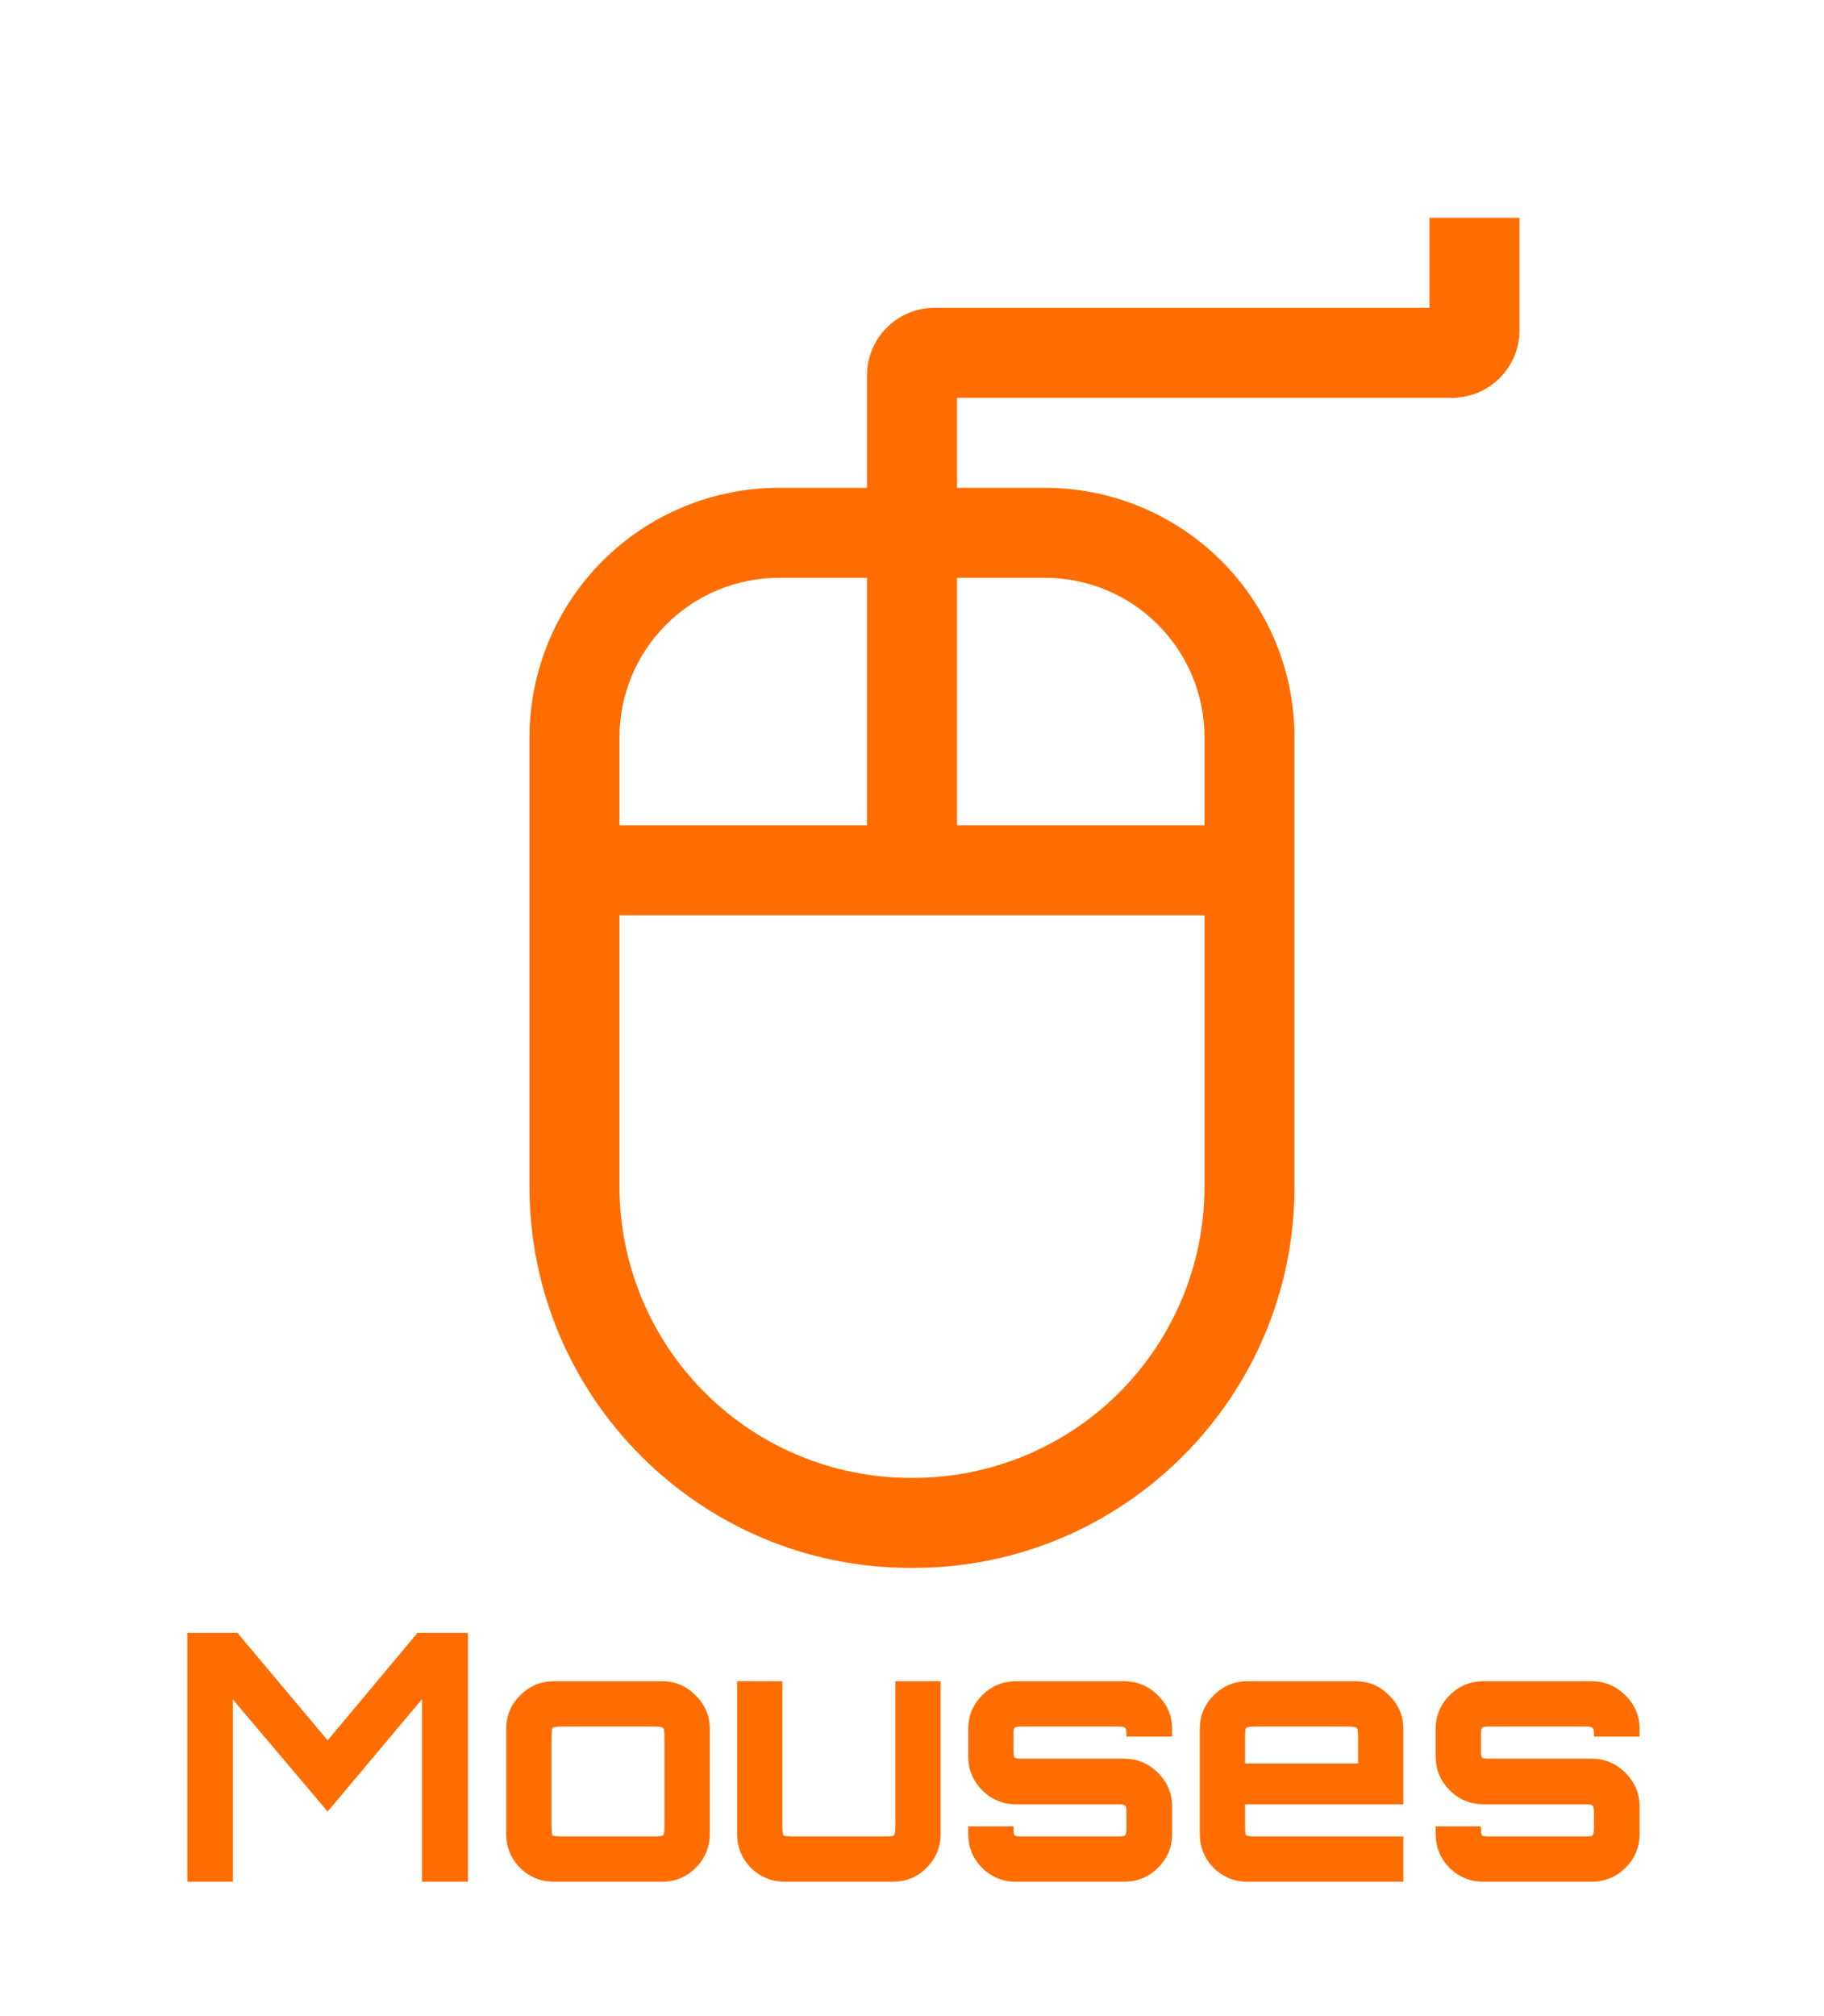 <svg width="95" height="105" viewBox="0 0 95 105" fill="none" xmlns="http://www.w3.org/2000/svg">
<g filter="url(#filter0_d)">
<g filter="url(#filter1_d)">
<path d="M75.625 14.719C76.557 14.718 77.451 14.347 78.11 13.688C78.769 13.029 79.14 12.135 79.141 11.203V5.344H74.453V10.031H48.672C47.74 10.032 46.846 10.403 46.187 11.062C45.528 11.721 45.157 12.615 45.156 13.547V19.406H40.56C37.118 19.41 33.819 20.779 31.385 23.213C28.951 25.647 27.582 28.947 27.578 32.388V55.818C27.578 66.757 36.477 75.656 47.416 75.656H47.584C58.523 75.656 67.422 66.757 67.422 55.818V32.388C67.418 28.947 66.049 25.647 63.615 23.213C61.181 20.779 57.882 19.41 54.44 19.406H49.844V14.719H75.625ZM32.266 32.388C32.268 30.189 33.143 28.081 34.698 26.526C36.253 24.971 38.361 24.096 40.56 24.094H45.156V36.984H32.266V32.388ZM62.734 55.818C62.73 59.835 61.132 63.686 58.292 66.526C55.452 69.367 51.6 70.964 47.584 70.969H47.416C43.4 70.964 39.548 69.367 36.708 66.526C33.868 63.686 32.27 59.835 32.266 55.818V41.672H62.734V55.818ZM54.44 24.094C56.639 24.096 58.747 24.971 60.302 26.526C61.857 28.081 62.732 30.189 62.734 32.388V36.984H49.844V24.094H54.44Z" fill="#FF6D00"/>
</g>
<path d="M9.757 96V83.04H12.367L17.065 88.638L21.745 83.04H24.373V96H21.979V86.496L17.065 92.346L12.133 86.514V96H9.757ZM28.85 96C28.166 96 27.578 95.76 27.086 95.28C26.606 94.788 26.366 94.2 26.366 93.516V88.044C26.366 87.36 26.606 86.778 27.086 86.298C27.578 85.806 28.166 85.56 28.85 85.56H34.484C35.168 85.56 35.75 85.806 36.23 86.298C36.722 86.778 36.968 87.36 36.968 88.044V93.516C36.968 94.2 36.722 94.788 36.23 95.28C35.75 95.76 35.168 96 34.484 96H28.85ZM29.354 93.642H33.98C34.316 93.642 34.502 93.624 34.538 93.588C34.586 93.54 34.61 93.348 34.61 93.012V88.548C34.61 88.212 34.586 88.026 34.538 87.99C34.502 87.942 34.316 87.918 33.98 87.918H29.354C29.018 87.918 28.826 87.942 28.778 87.99C28.742 88.026 28.724 88.212 28.724 88.548V93.012C28.724 93.348 28.742 93.54 28.778 93.588C28.826 93.624 29.018 93.642 29.354 93.642ZM40.874 96C40.191 96 39.602 95.76 39.111 95.28C38.63 94.788 38.391 94.2 38.391 93.516V85.56H40.748V93.012C40.748 93.348 40.767 93.54 40.803 93.588C40.85 93.624 41.042 93.642 41.379 93.642H46.005C46.34 93.642 46.526 93.624 46.562 93.588C46.611 93.54 46.635 93.348 46.635 93.012V85.56H48.992V93.516C48.992 94.2 48.746 94.788 48.255 95.28C47.775 95.76 47.193 96 46.508 96H40.874ZM52.913 96C52.229 96 51.641 95.76 51.149 95.28C50.669 94.788 50.429 94.2 50.429 93.516V93.12H52.787V93.228C52.787 93.42 52.805 93.54 52.841 93.588C52.889 93.624 53.009 93.642 53.201 93.642H58.259C58.439 93.642 58.553 93.624 58.601 93.588C58.649 93.54 58.673 93.42 58.673 93.228V92.382C58.673 92.19 58.649 92.076 58.601 92.04C58.553 91.992 58.439 91.968 58.259 91.968H52.913C52.229 91.968 51.641 91.722 51.149 91.23C50.669 90.738 50.429 90.156 50.429 89.484V88.044C50.429 87.36 50.669 86.778 51.149 86.298C51.641 85.806 52.229 85.56 52.913 85.56H58.547C59.231 85.56 59.819 85.806 60.311 86.298C60.803 86.778 61.049 87.36 61.049 88.044V88.44H58.673V88.332C58.673 88.14 58.649 88.026 58.601 87.99C58.553 87.942 58.439 87.918 58.259 87.918H53.201C53.009 87.918 52.889 87.942 52.841 87.99C52.805 88.026 52.787 88.14 52.787 88.332V89.178C52.787 89.37 52.805 89.49 52.841 89.538C52.889 89.574 53.009 89.592 53.201 89.592H58.547C59.231 89.592 59.819 89.838 60.311 90.33C60.803 90.822 61.049 91.404 61.049 92.076V93.516C61.049 94.2 60.803 94.788 60.311 95.28C59.819 95.76 59.231 96 58.547 96H52.913ZM64.973 96C64.289 96 63.701 95.76 63.209 95.28C62.729 94.788 62.489 94.2 62.489 93.516V88.044C62.489 87.36 62.729 86.778 63.209 86.298C63.701 85.806 64.289 85.56 64.973 85.56H70.607C71.291 85.56 71.873 85.806 72.353 86.298C72.845 86.778 73.091 87.36 73.091 88.044V91.968H64.847V93.012C64.847 93.348 64.865 93.54 64.901 93.588C64.949 93.624 65.141 93.642 65.477 93.642H73.091V96H64.973ZM64.847 89.844H70.733V88.548C70.733 88.212 70.709 88.026 70.661 87.99C70.625 87.942 70.439 87.918 70.103 87.918H65.477C65.141 87.918 64.949 87.942 64.901 87.99C64.865 88.026 64.847 88.212 64.847 88.548V89.844ZM77.259 96C76.575 96 75.987 95.76 75.495 95.28C75.015 94.788 74.775 94.2 74.775 93.516V93.12H77.133V93.228C77.133 93.42 77.151 93.54 77.187 93.588C77.235 93.624 77.355 93.642 77.547 93.642H82.605C82.785 93.642 82.899 93.624 82.947 93.588C82.995 93.54 83.019 93.42 83.019 93.228V92.382C83.019 92.19 82.995 92.076 82.947 92.04C82.899 91.992 82.785 91.968 82.605 91.968H77.259C76.575 91.968 75.987 91.722 75.495 91.23C75.015 90.738 74.775 90.156 74.775 89.484V88.044C74.775 87.36 75.015 86.778 75.495 86.298C75.987 85.806 76.575 85.56 77.259 85.56H82.893C83.577 85.56 84.165 85.806 84.657 86.298C85.149 86.778 85.395 87.36 85.395 88.044V88.44H83.019V88.332C83.019 88.14 82.995 88.026 82.947 87.99C82.899 87.942 82.785 87.918 82.605 87.918H77.547C77.355 87.918 77.235 87.942 77.187 87.99C77.151 88.026 77.133 88.14 77.133 88.332V89.178C77.133 89.37 77.151 89.49 77.187 89.538C77.235 89.574 77.355 89.592 77.547 89.592H82.893C83.577 89.592 84.165 89.838 84.657 90.33C85.149 90.822 85.395 91.404 85.395 92.076V93.516C85.395 94.2 85.149 94.788 84.657 95.28C84.165 95.76 83.577 96 82.893 96H77.259Z" fill="#FF6D00"/>
</g>
<defs>
<filter id="filter0_d" x="4.757" y="0" width="85.638" height="103" filterUnits="userSpaceOnUse" color-interpolation-filters="sRGB">
<feFlood flood-opacity="0" result="BackgroundImageFix"/>
<feColorMatrix in="SourceAlpha" type="matrix" values="0 0 0 0 0 0 0 0 0 0 0 0 0 0 0 0 0 0 127 0"/>
<feOffset dy="2"/>
<feGaussianBlur stdDeviation="2.5"/>
<feColorMatrix type="matrix" values="0 0 0 0 0.357 0 0 0 0 0 0 0 0 0 0.706 0 0 0 1 0"/>
<feBlend mode="normal" in2="BackgroundImageFix" result="effect1_dropShadow"/>
<feBlend mode="normal" in="SourceGraphic" in2="effect1_dropShadow" result="shape"/>
</filter>
<filter id="filter1_d" x="6" y="3" width="83" height="83" filterUnits="userSpaceOnUse" color-interpolation-filters="sRGB">
<feFlood flood-opacity="0" result="BackgroundImageFix"/>
<feColorMatrix in="SourceAlpha" type="matrix" values="0 0 0 0 0 0 0 0 0 0 0 0 0 0 0 0 0 0 127 0"/>
<feOffset dy="4"/>
<feGaussianBlur stdDeviation="2"/>
<feColorMatrix type="matrix" values="0 0 0 0 0 0 0 0 0 0 0 0 0 0 0 0 0 0 0.25 0"/>
<feBlend mode="normal" in2="BackgroundImageFix" result="effect1_dropShadow"/>
<feBlend mode="normal" in="SourceGraphic" in2="effect1_dropShadow" result="shape"/>
</filter>
</defs>
</svg>
